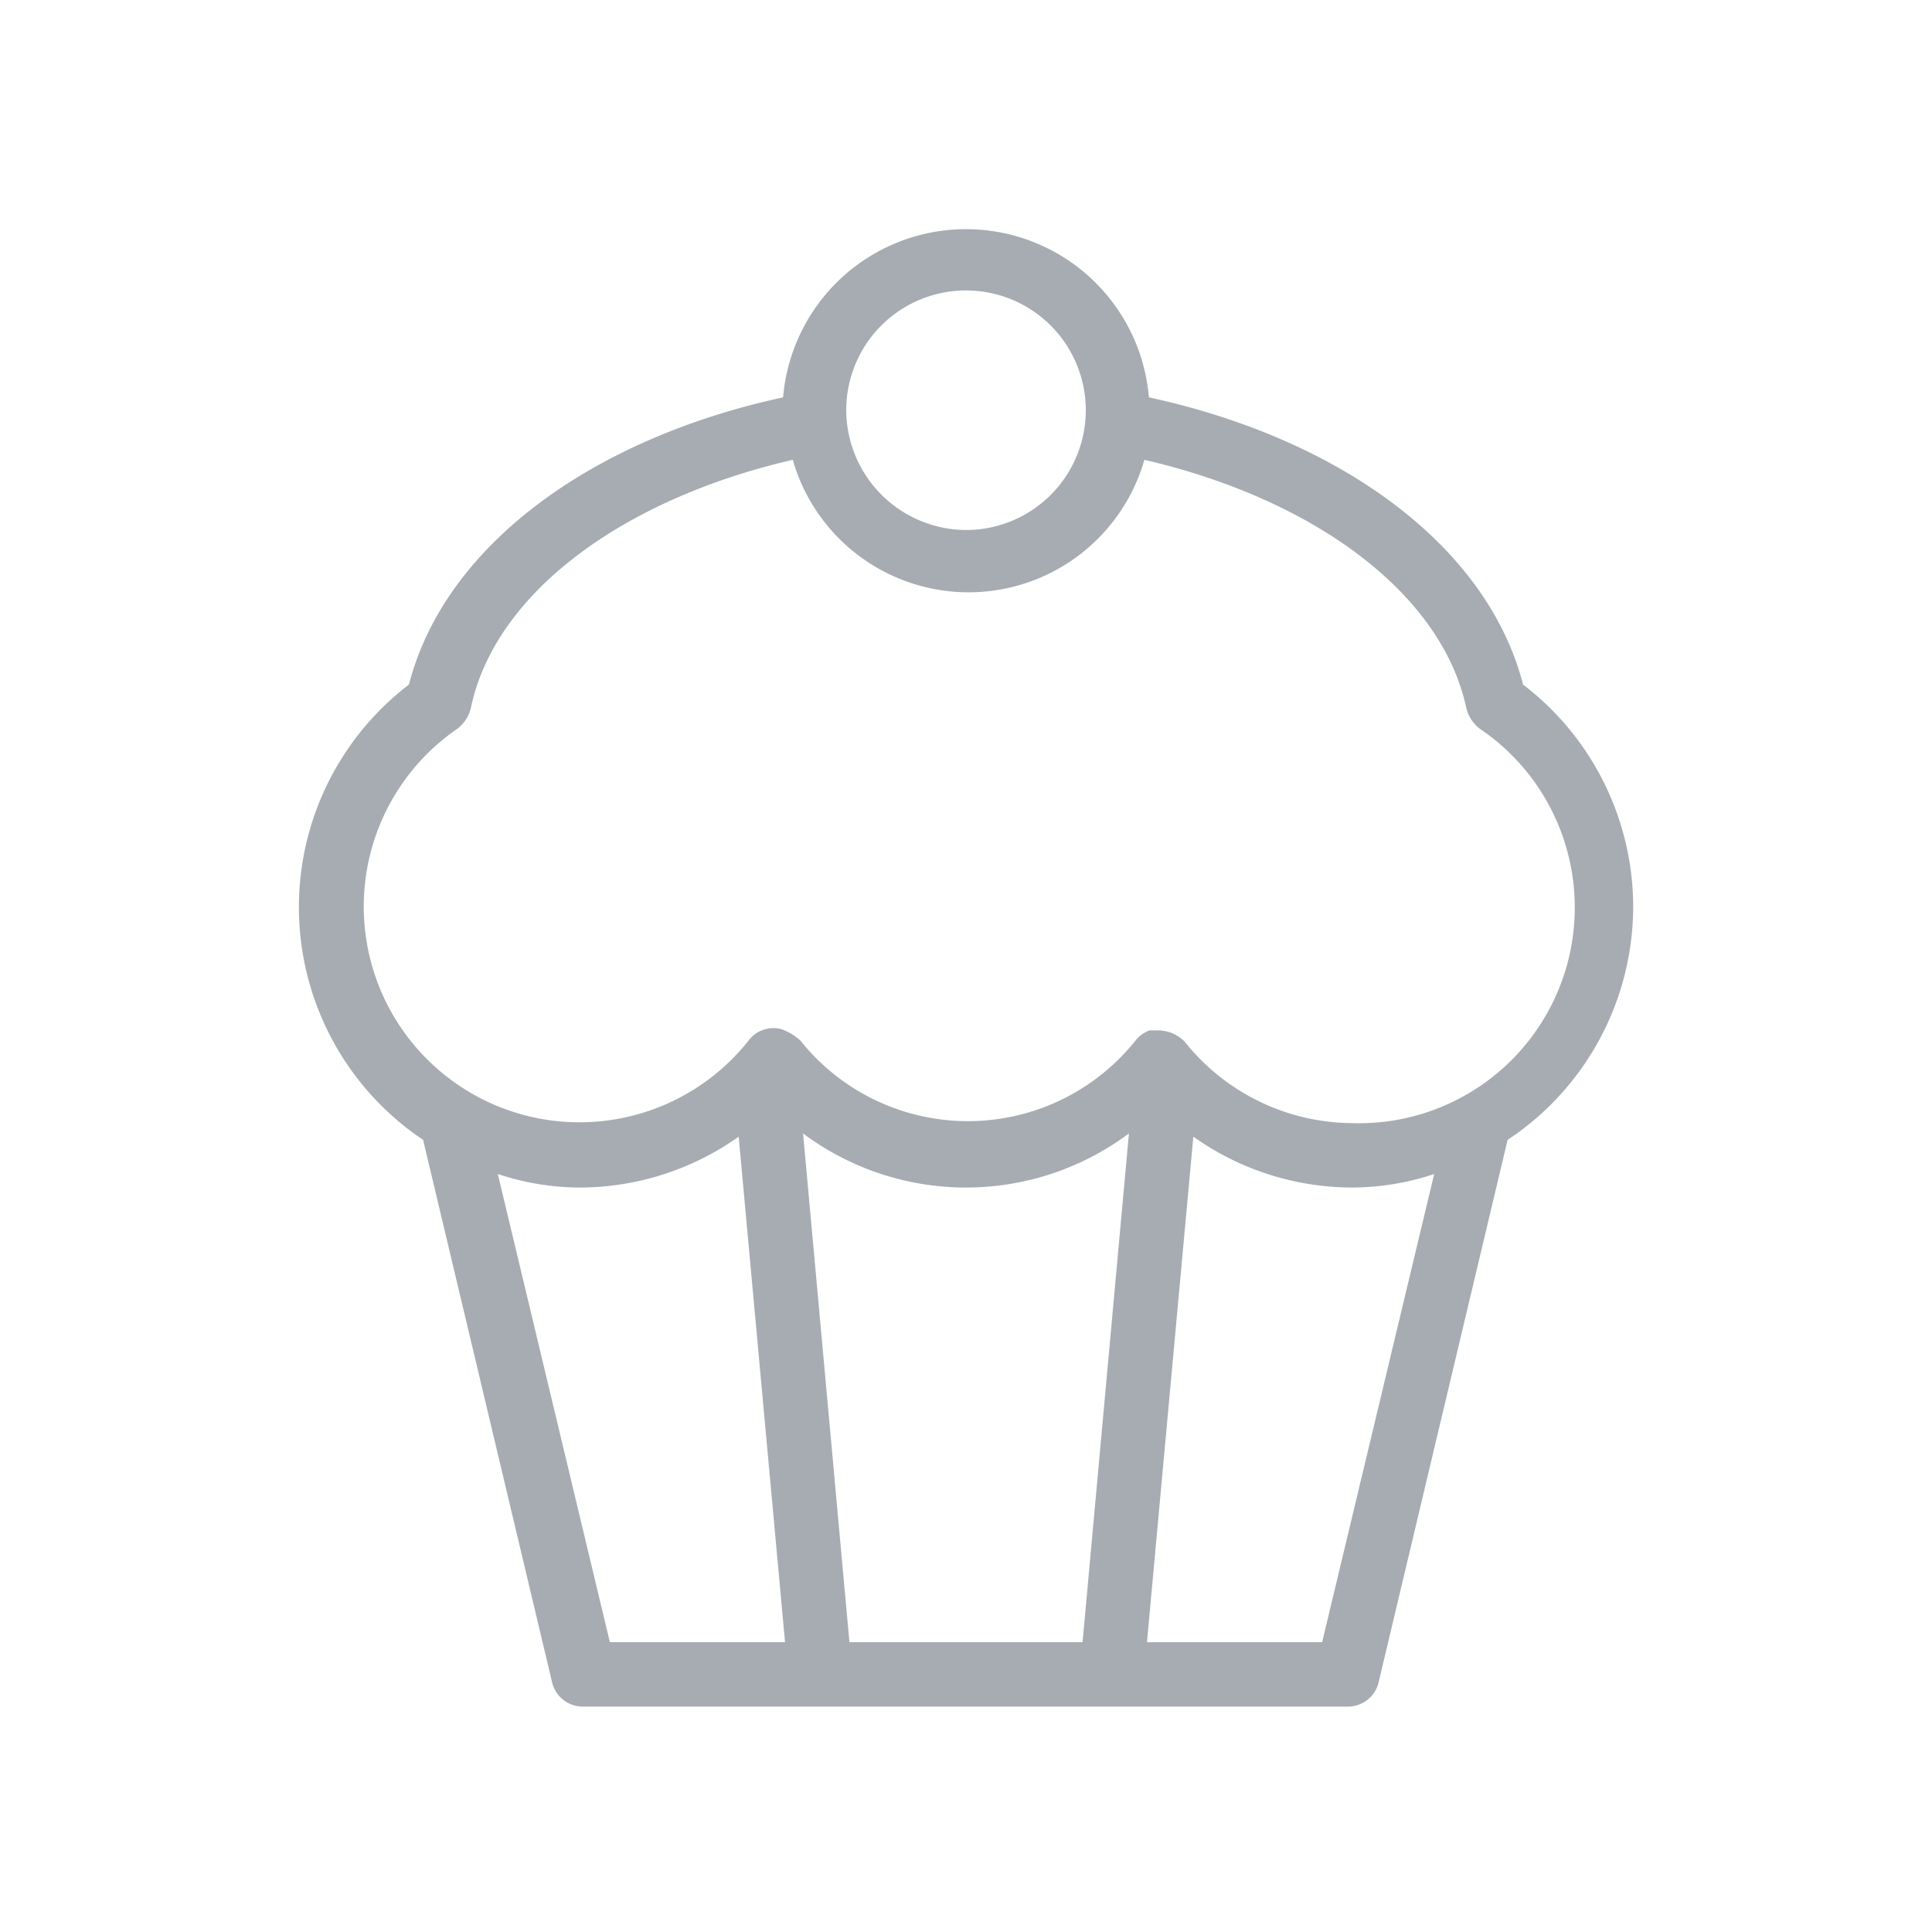 <svg xmlns="http://www.w3.org/2000/svg" viewBox="0 0 30 30"><defs><style>.cls-1{fill:#a7acb2;}.cls-2{fill:none;}</style></defs><g id="레이어_2" data-name="레이어 2"><g id="레이어_1-2" data-name="레이어 1"><path class="cls-1" d="M25.36,14.09a4.35,4.35,0,0,0-1.71-3.46c-.55-2.14-2.81-3.81-5.81-4.46a2.85,2.85,0,0,0-5.68,0c-3,.65-5.26,2.32-5.81,4.46a4.35,4.35,0,0,0,.22,7.07l2,8.41a.49.49,0,0,0,.48.39H20.93a.49.49,0,0,0,.48-.39l2-8.41A4.35,4.35,0,0,0,25.36,14.09ZM9.47,25.5,7.73,18.23A4.07,4.07,0,0,0,9,18.44a4.27,4.27,0,0,0,2.47-.79l.72,7.85Zm3-7.9a4.23,4.23,0,0,0,5.06,0l-.72,7.9H13.19Zm5.34,7.9.72-7.85a4.27,4.27,0,0,0,2.47.79,4.07,4.07,0,0,0,1.27-.21L20.53,25.5ZM21,17.44a3.35,3.35,0,0,1-2.6-1.26A.58.58,0,0,0,18,16l-.15,0a.5.5,0,0,0-.22.16,3.33,3.33,0,0,1-5.2,0,.83.83,0,0,0-.3-.18.48.48,0,0,0-.5.17,3.35,3.35,0,1,1-4.52-4.84.58.58,0,0,0,.2-.31c.37-1.79,2.36-3.25,5-3.86a2.84,2.84,0,0,0,5.46,0c2.63.61,4.62,2.07,5,3.86a.58.58,0,0,0,.2.31A3.35,3.35,0,0,1,21,17.44ZM13.14,6.37A1.86,1.86,0,1,1,15,8.23,1.87,1.87,0,0,1,13.14,6.37Z"/><rect class="cls-2" width="30" height="30"/></g></g></svg>